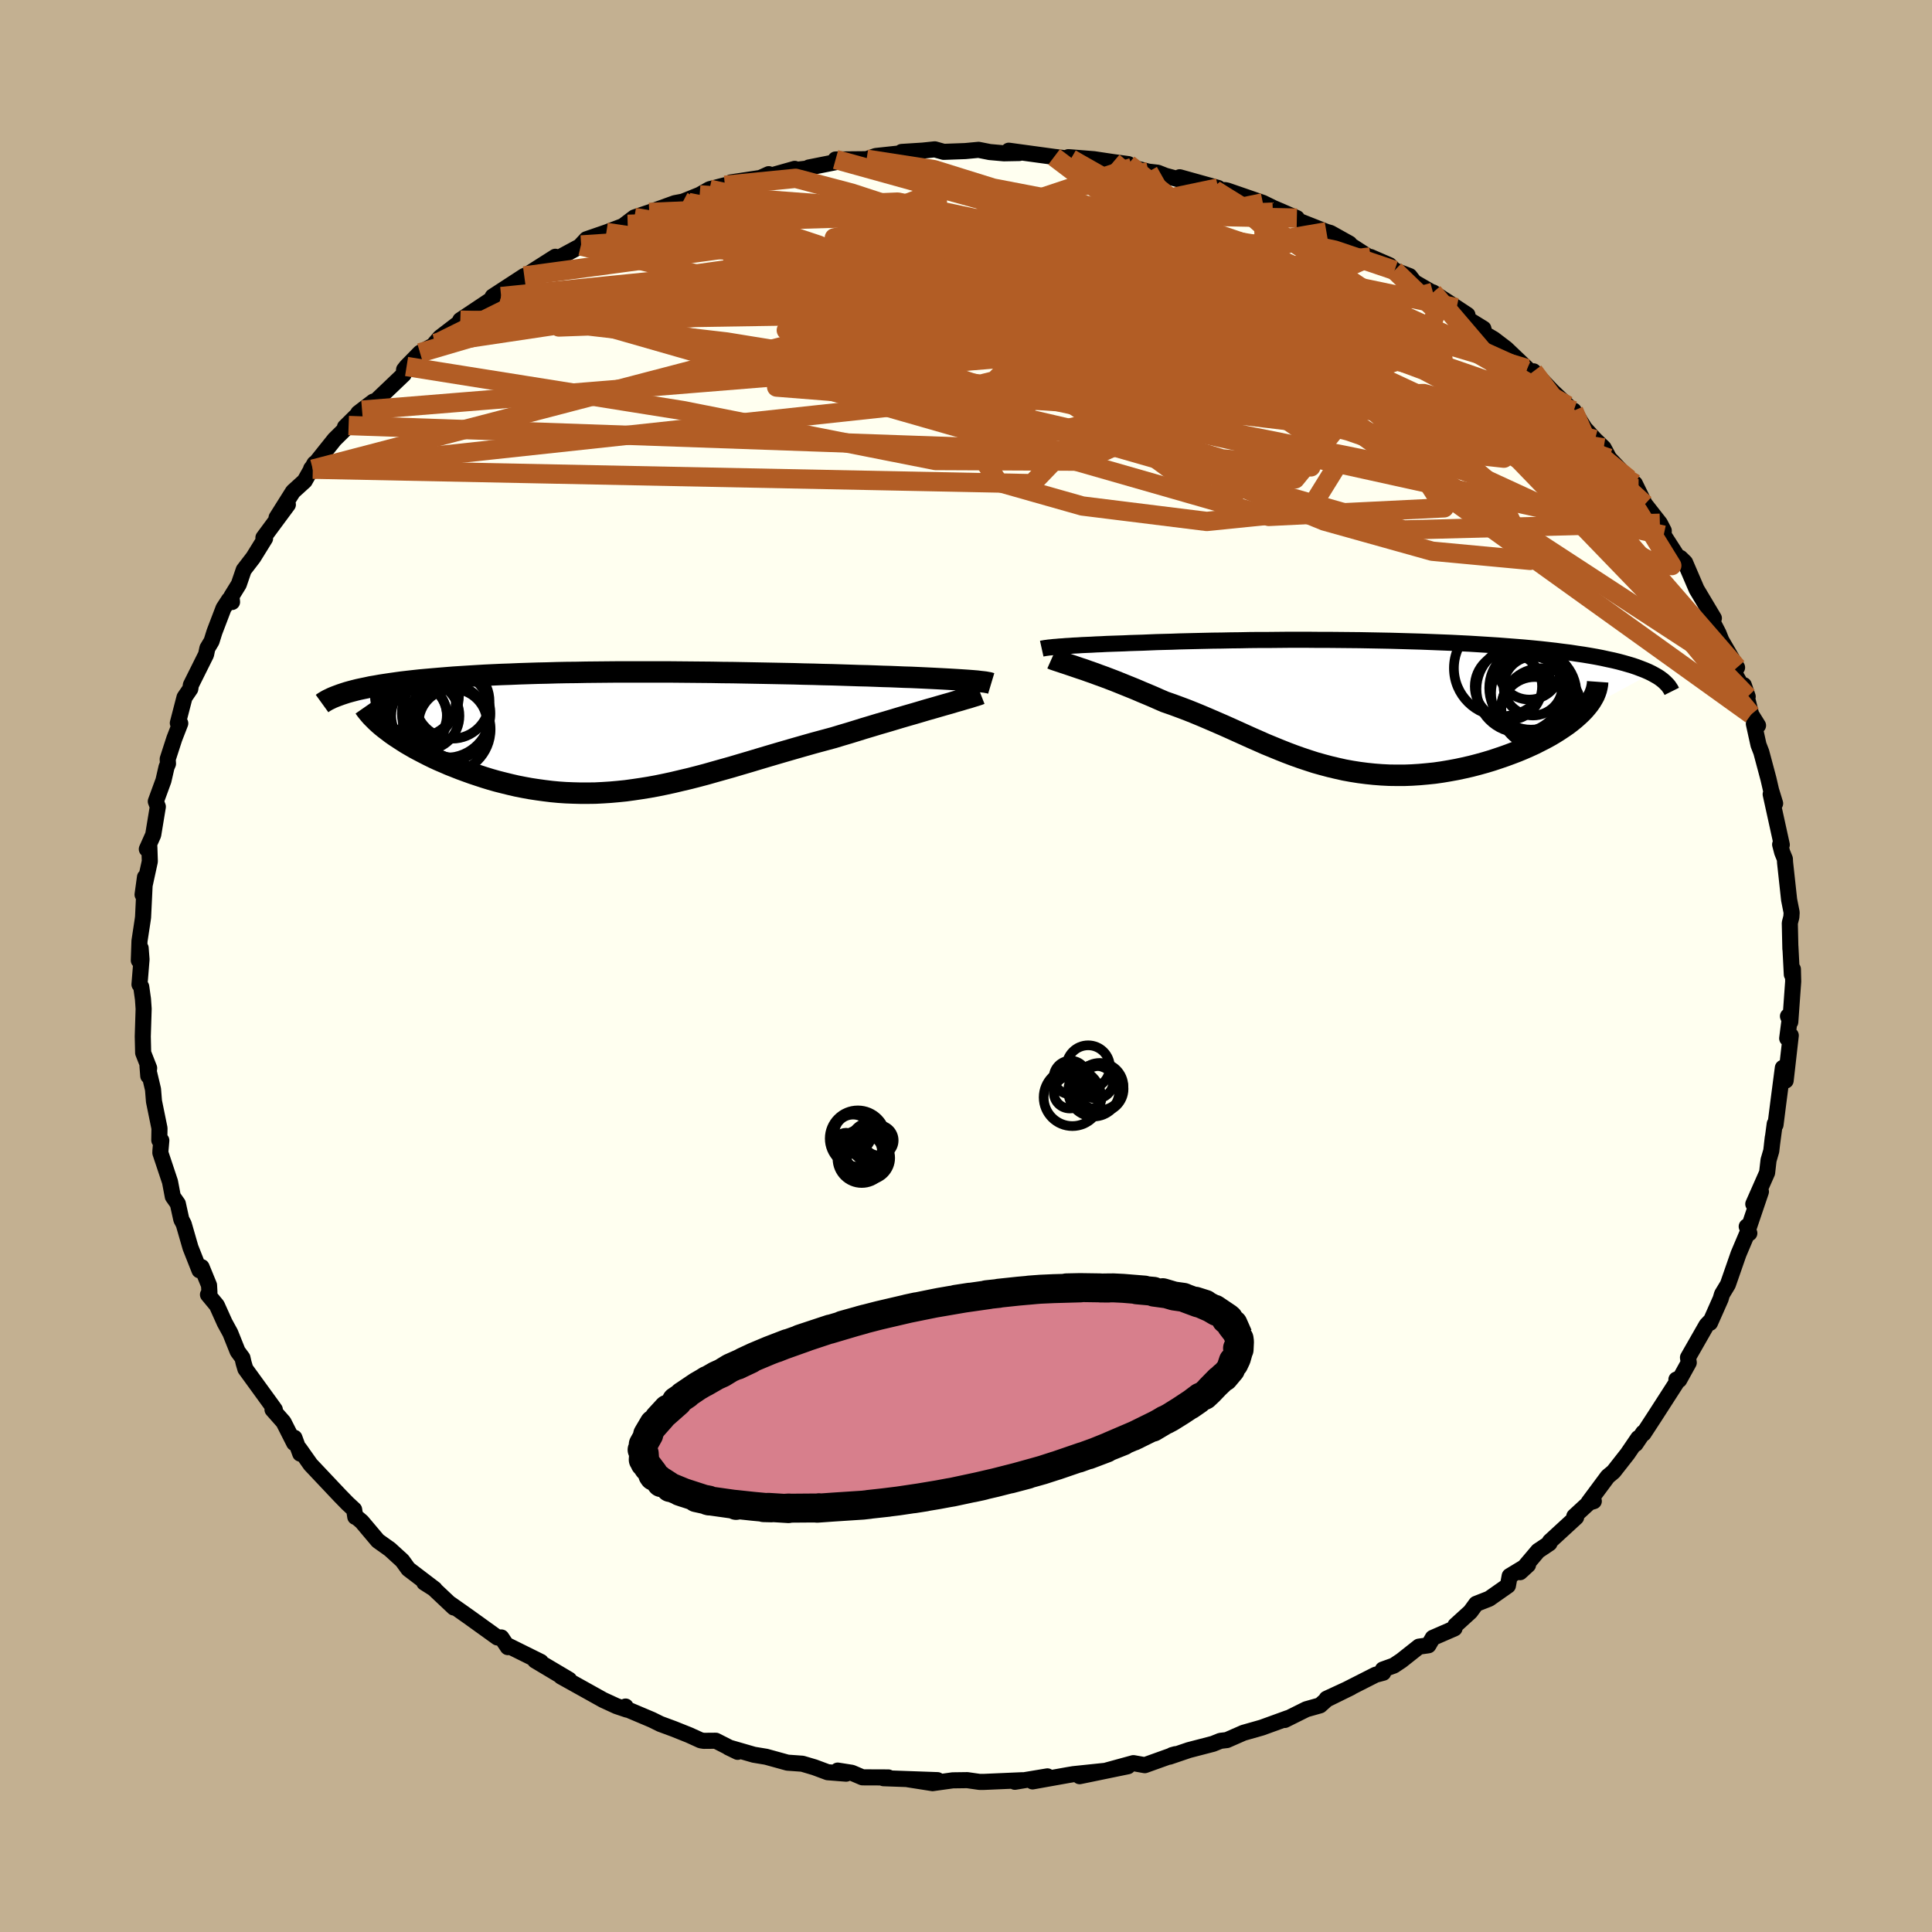 <svg xmlns="http://www.w3.org/2000/svg" width="500" height="500" viewBox="-100 -100 200 200"><defs><clipPath id="c"><path d="m35.53-5.33-.45-.03-.48-.03-.5-.03-.54-.03-.56-.03-.58-.03-.61-.03-.63-.03-.65-.03-.68-.03-.7-.02-.71-.03-.74-.03-.75-.02-.77-.03-.85-.03-.87-.02-.9-.03-.92-.03-.94-.03-.96-.02-.98-.03-1-.02L17.75-6l-1.03-.02-1.04-.02-1.05-.02-1.07-.02-1.07-.02-1.08-.02-1.09-.01-1.1-.02-1.09-.01-1.1-.01-1.1-.01-1.1-.01H-.6l-1.07.01-1.05.01-1.05.01-1.03.02-1.02.01-1.01.02-.99.03-.97.02-.96.03-.94.03-.92.04-.9.03-.88.04-.86.04-.84.05-.82.05-.79.05-.78.05-.75.06-.73.06-.71.06-.68.06-.66.06-.64.07-.62.07-.6.07-.58.08-.56.08-.54.08-.52.08-.5.09-.48.08-.46.1-.44.09-.42.09-.4.1-.38.1-.36.1 4.22 3.98.34.26.37.26.38.25.4.26.41.26.43.25.45.26.47.25.48.25.49.25.51.25.52.24.54.23.55.24.56.22.58.23.6.22.61.22.63.21.64.21.65.2.67.19.67.17.69.17.69.16.71.14.71.13.72.11.73.1.73.09.74.07.75.05.76.03.76.02h.76l.77-.01.78-.04.78-.05.79-.07.79-.08.8-.11.81-.12.81-.13.82-.15.83-.17.83-.18.84-.2.85-.2.86-.22.87-.23.88-.25.89-.25.89-.25.91-.27.92-.27.93-.28.94-.28.95-.28.96-.28.97-.28.98-.28.99-.28 1-.27 1-.27.79-.24.78-.23.78-.24.77-.24.77-.23.76-.23.76-.22.74-.22.73-.22.72-.21.7-.2.68-.2.67-.2.64-.18.62-.18"/></clipPath><clipPath id="b"><path d="m-29.96-6.08.35-.03.38-.02.4-.03.43-.02.45-.03.47-.02.49-.02.51-.03.53-.02.55-.03.57-.02.6-.02.6-.02.63-.03.64-.02.69-.02.71-.03.73-.03.76-.02.79-.02.81-.03.83-.02.86-.02.87-.02.9-.02.92-.01.94-.02.95-.01.97-.02.99-.01h1l1.01-.01 1.03-.01h2.08l1.05.01h1.06l1.07.01 1.06.01 1.07.01 1.07.02 1.07.02 1.06.02 1.06.03 1.05.03 1.05.03 1.04.04 1.02.04 1.02.04 1 .05.99.05.97.06.96.06.94.06.91.07.9.07.88.07.86.08.83.08.81.09.79.09.76.1.73.09.71.11.69.1.66.11.63.11.62.12.59.13.57.12.54.13.52.14.49.14.47.14.44.15.42.16.39.15.37.16.35.17-7 3.8-.29.3-.32.3-.35.31-.37.3-.39.3-.42.29-.45.3-.46.29-.49.29-.51.28-.53.27-.55.28-.57.26-.59.26-.6.25-.63.24-.65.24-.67.23-.69.23-.7.21-.72.2-.73.19-.74.17-.75.16-.76.14-.77.13-.77.11-.78.08-.78.07-.78.05-.79.03h-.78l-.78-.01-.79-.04-.78-.06-.77-.08-.78-.1-.76-.12-.77-.14-.76-.17-.76-.18-.75-.2-.75-.21-.74-.24-.75-.25-.73-.26-.74-.28-.73-.29-.73-.3-.73-.3-.72-.32-.73-.32-.73-.33-.73-.33-.73-.33-.74-.33-.74-.32-.74-.32-.75-.32-.75-.31-.75-.3-.77-.29-.76-.28-.78-.27-.6-.26-.61-.27-.59-.25-.6-.25-.58-.25-.59-.24-.57-.23-.57-.23-.55-.22-.55-.21-.53-.2-.53-.19-.51-.19-.49-.17-.47-.17"/></clipPath><filter id="a"><feTurbulence baseFrequency=".05" numOctaves="3" result="noise" type="noise"/><feDisplacementMap in="SourceGraphic" in2="noise" scale="2"/></filter></defs><rect width="100%" height="100%" x="-100" y="-100" fill="#C3B091"/><path fill="ivory" stroke="#000" stroke-linejoin="round" stroke-width="1.667" d="m85.49.88.11-.55.03 1.27-.3 4.19-.24-.59.22-.03-.3 2.32.37-.3-.53 4.67-.29-1.32-.48 3.68-.28 2.22-.08-.1-.29 2.17.09-.76-.16 1.39-.28.96-.15 1.3-1.43 3.24.79-1.28-1.23 3.63-.24-.02.27.69-.26.12-.86 2.03-1.1 3.16-.61 1.01-.14.48-1.1 2.48.05-.2-.41.43-1.92 3.36.08.53-.99 1.79-.29-.04.27-.09-2.51 3.9-1.16 1.78-.04-.09-.79 1.17.28-.61-1.11 1.63-1.45 1.85-.6.5-1.98 2.67.54-.12-.47.14-1.55 1.43.19.1-2.72 2.5-.04.19-1.18.79-1.86 2.2.82-.75-1.9 1.15-.18.99-1.94 1.36-1.35.53-.6.82-1.55 1.41-.09.31-2.25.98-.45.77-.98.14-1.82 1.44-.78.52-1.14.41.04.33-.79.21-3.9 1.98-1.17.5 2.53-1.17-2.52 1.24-.69.62-1.42.4L33 78.05l.32-.19-2.7.98-1.9.54-1.71.75-.67.08-.77.31-2.5.65-2 .68.26-.16.36-.1-3.18 1.14-1.18-.21-2.74.75 2.17-.43-5 1.03 2.71-.56-3.35.35-.54.09-3.69.66 1.54-.52-3.37.56.75-.16-3.93.17h-.49l-1.26-.18-1.5.02-2.09.29-2.55-.4 3.06.09-5.59-.2.5-.08-2.68-.01-1.1-.47-1.46-.23.87.32-1.91-.15-1.37-.51-1.25-.37-1.54-.11-2.21-.61-1.27-.21-2.63-.76.95.46-2.26-1.15-1.24.01-.32-.05-1.21-.55-1.6-.64-1.38-.51-.87-.43-2.79-1.18.07-.19.14.32-1.07-.36-1.39-.64-4.36-2.43.84.33-2.53-1.5 1.66 1.1-2.66-1.59.6.15-3.35-1.66-.07.13-.67-1h-.41l-2.99-2.15-1.86-1.31.34.36-2.08-1.96-.98-.62 1.08.67-2.73-2.08-.62-.86-1.28-1.17-1.25-.89-1.66-1.97-.55-.47-.13-.03-.12-.76-.67-.62-.81-.83-3.03-3.21-1.15-1.63.08.5-.6-1.64-.03.54-1.1-2.17-1.14-1.29h.24l-.19-.27-2.86-3.94-.18-.61-.12-.53-.5-.68-.76-1.9-.58-1.06-.81-1.8-.92-1.11.15-.24-.04-.73-.77-1.88-.22.33-.93-2.35-.7-2.43-.25-.48-.36-1.63-.52-.74-.29-1.53-1-3 .01-.25.09-1.03-.21-.03.02-1.23-.57-2.79-.1-1.24-.57-2.4.08 1.01.09-.81-.62-1.58-.04-1.7.09-2.86-.07-1-.18-1.28-.18-.24.21-2.59-.09-1.17-.19 1.27.07-2.01.33-2.17.04-.3.2-4.14-.25 1.81.75-3.44-.05-1.51-.26.24.66-1.48.48-2.91-.21-.55.79-2.16.32-1.39.15-.35-.03-.48.69-2.13.61-1.57-.25-.03.69-2.66.6-.88.06-.4 1.57-3.15.14-.66.43-.72.3-.96.94-2.46.58-.89.3.25-.06-.6.76-1.23.51-1.49.99-1.29 1.22-1.97-.17-.08 2.53-3.42-1.17 1.35 1.7-2.7 1.21-1.1 1.02-1.81-.18.59-.17-.05 2.42-3.03 1.46-1.44-.38.16 1.77-1.75 1.17-.89-1.56 1.19 1.65-1.09 3.05-2.91.04-.49.26-.33 1.39-1.42 1.88-1.04-.34.07.52-.61 2.22-1.7-.11-.1 3.54-2.36.69-.08H-49l3.27-2.13-.58.42.86-.54 2.94-1.87-.32.47 2.95-1.59.04-.1.55-.59 2.06-.71 2.21-.84-.52.21 1.21-.92 1.54-.52 2.65-.96.84-.16 1.73-.7 1.02-.58 1.59-.41.81.13-.18-.43 3.05-.46.86-.39-.29.29 2.98-.84v.12l1.27-.15.19-.11 3.22-.64-.45-.19 3.21-.03.95-.33 2.88-.31.67.08-.87-.19 2.19-.14 1.24-.13.92.26 2.23-.08 1.38-.13 1.16.23 1.47.13 1.59-.03-1.09-.24 4.69.64 1.74.21-.03-.14-.23-.04 2.64.21 2 .3 1.57.21.41.35 1.67.43.96.11.78.31 1.4.38.09-.22 3.98 1.11-.36.21 1.08.01.23.05L30.73-79l1.06.52 2.46 1.06-1.25-.52 1.68.9L37.31-76l.42.12 1.97 1.1.01.1 2.64 1.7-.48-.42 1.96.85.54.54 1.55.59.49.63 2.49 1.44-.56-.38 2.45 1.59 1.12.74-.38.17 2.03 1.25.12.53.94.55 1.3.99 2.17 2.07-.1.23 1.53 1.03-.77-.98 1.93 2.04 1.59 1.5 1.21 1.42-.57-.89 1.15 1.84 1.05 1.15.9.87.57 1.07 2.05 2.15.61.48 1.04 2.13-.65-.84 2.2 2.81.4.77-.01.46 1.6 2.49.13-.14.49.48L75.63-39l1.79 3-.33-.46-.25-.03 1.06 2.05.3.75 1.62 2.79-.62.11.41.57 1.31 2.33-.4-1.18.76 3.03.71 1.14-.43-.17.48 2.18.29.75.74 2.77.27 1.17.42 1.37-.46-.95 1.15 5.23-.17-.03.21.81.28.69.02.37.42 3.86.26 1.31-.03.47-.16.62.06 2.68v-.25l.15 2.9.11-.55" filter="url(#a)"/><path fill="#fff" d="m-29.96-6.08.35-.03.38-.02.4-.03.43-.02.45-.03.47-.02.49-.02.51-.03.53-.02.55-.03.57-.02.6-.02.6-.02.63-.03.64-.02.69-.02.71-.03.73-.03.76-.02.79-.02.81-.03.83-.02.86-.02.87-.02.9-.02.92-.01.94-.02.95-.01.97-.02.99-.01h1l1.01-.01 1.03-.01h2.08l1.05.01h1.06l1.07.01 1.06.01 1.07.01 1.07.02 1.07.02 1.06.02 1.06.03 1.05.03 1.05.03 1.04.04 1.02.04 1.02.04 1 .05.99.05.97.06.96.06.94.06.91.07.9.07.88.07.86.08.83.08.81.09.79.09.76.1.73.09.71.11.69.1.66.11.63.11.62.12.59.13.57.12.54.13.52.14.49.14.47.14.44.15.42.16.39.15.37.16.35.17-7 3.8-.29.3-.32.3-.35.31-.37.3-.39.3-.42.29-.45.3-.46.29-.49.29-.51.28-.53.27-.55.28-.57.26-.59.26-.6.25-.63.24-.65.24-.67.23-.69.23-.7.21-.72.2-.73.19-.74.17-.75.16-.76.14-.77.13-.77.11-.78.08-.78.07-.78.05-.79.03h-.78l-.78-.01-.79-.04-.78-.06-.77-.08-.78-.1-.76-.12-.77-.14-.76-.17-.76-.18-.75-.2-.75-.21-.74-.24-.75-.25-.73-.26-.74-.28-.73-.29-.73-.3-.73-.3-.72-.32-.73-.32-.73-.33-.73-.33-.73-.33-.74-.33-.74-.32-.74-.32-.75-.32-.75-.31-.75-.3-.77-.29-.76-.28-.78-.27-.6-.26-.61-.27-.59-.25-.6-.25-.58-.25-.59-.24-.57-.23-.57-.23-.55-.22-.55-.21-.53-.2-.53-.19-.51-.19-.49-.17-.47-.17" filter="url(#a)" transform="translate(39.96 -27.01)"/><path fill="#fff" d="m35.53-5.33-.45-.03-.48-.03-.5-.03-.54-.03-.56-.03-.58-.03-.61-.03-.63-.03-.65-.03-.68-.03-.7-.02-.71-.03-.74-.03-.75-.02-.77-.03-.85-.03-.87-.02-.9-.03-.92-.03-.94-.03-.96-.02-.98-.03-1-.02L17.75-6l-1.03-.02-1.04-.02-1.05-.02-1.07-.02-1.07-.02-1.08-.02-1.09-.01-1.1-.02-1.09-.01-1.1-.01-1.1-.01-1.1-.01H-.6l-1.07.01-1.05.01-1.05.01-1.03.02-1.02.01-1.01.02-.99.03-.97.02-.96.03-.94.03-.92.04-.9.03-.88.04-.86.04-.84.05-.82.05-.79.05-.78.05-.75.06-.73.06-.71.06-.68.06-.66.06-.64.07-.62.07-.6.07-.58.08-.56.08-.54.08-.52.08-.5.09-.48.08-.46.1-.44.09-.42.09-.4.1-.38.1-.36.1 4.22 3.98.34.26.37.26.38.25.4.26.41.26.43.25.45.26.47.25.48.25.49.25.51.25.52.24.54.23.55.24.56.22.58.23.6.22.61.22.63.21.64.21.65.2.67.19.67.17.69.17.69.16.71.14.71.13.72.11.73.1.73.09.74.07.75.05.76.03.76.02h.76l.77-.01.78-.04.78-.05.79-.07.79-.08.8-.11.81-.12.81-.13.82-.15.83-.17.83-.18.84-.2.85-.2.86-.22.87-.23.88-.25.89-.25.89-.25.91-.27.92-.27.93-.28.94-.28.95-.28.96-.28.97-.28.98-.28.99-.28 1-.27 1-.27.79-.24.78-.23.78-.24.77-.24.77-.23.76-.23.76-.22.74-.22.73-.22.72-.21.7-.2.68-.2.67-.2.64-.18.62-.18" filter="url(#a)" transform="translate(-35.55 -24.25)"/><g fill="none" stroke="#000" transform="translate(39.96 -27.01)"><path stroke-linejoin="round" stroke-width="1.667" d="m-32.12-5.84.09-.02.13-.02.15-.03.17-.02.21-.03.23-.02.25-.03.29-.02.3-.03.34-.02.35-.03.38-.02.4-.03.43-.02.45-.03.47-.02.49-.02.51-.03.53-.02.55-.03.57-.02.6-.02.6-.02.63-.03.64-.02.69-.02.71-.03.73-.03.76-.02.79-.02.81-.03.83-.02.86-.02.87-.02.9-.02.92-.01.94-.02.95-.01.97-.02.99-.01h1l1.01-.01 1.03-.01h2.08l1.05.01h1.06l1.07.01 1.06.01 1.07.01 1.07.02 1.07.02 1.06.02 1.06.03 1.05.03 1.05.03 1.04.04 1.02.04 1.02.04 1 .05.99.05.97.06.96.06.94.06.91.07.9.07.88.07.86.08.83.08.81.09.79.09.76.1.73.09.71.11.69.1.66.11.63.11.62.12.59.13.57.12.54.13.52.14.49.14.47.14.44.15.42.16.39.15.37.16.35.17.31.17.3.17.27.18.24.18.22.19.19.19.18.19.14.2.13.2.1.2" filter="url(#a)"/><path stroke-linejoin="round" stroke-width="2.222" d="m-31.09-4.81.18.08.23.08.27.09.3.1.33.11.36.12.39.13.41.14.44.15.46.15.47.17.49.17.51.19.53.19.53.2.55.21.55.22.57.23.57.23.59.24.58.25.6.25.59.25.61.27.6.26.78.27.76.28.77.29.75.3.75.31.75.32.74.32.74.32.74.33.73.33.73.33.73.33.73.32.72.32.73.3.73.3.73.29.74.28.73.26.75.25.74.24.75.21.75.2.76.18.76.17.77.14.76.12.78.1.77.08.78.06.79.04.78.01h.78l.79-.03.78-.05.78-.07.78-.08.77-.11.77-.13.76-.14.75-.16.74-.17.73-.19.72-.2.7-.21.69-.23.67-.23.65-.24.63-.24.6-.25.59-.26.57-.26.55-.28.53-.27.51-.28.49-.29.46-.29.45-.3.42-.29.39-.3.37-.3.35-.31.32-.3.29-.3.26-.3.24-.3.21-.3.18-.3.16-.29.12-.29.1-.29.07-.29.05-.28.02-.28" filter="url(#a)"/><circle cx="17.392" cy="-1.659" r="4.51" clip-path="url(#b)" filter="url(#a)"/><circle cx="19.592" cy=".321" r="4.134" clip-path="url(#b)" filter="url(#a)"/><circle cx="18.917" cy=".591" r="3.498" clip-path="url(#b)" filter="url(#a)"/><circle cx="18.527" cy="-1.774" r="4.32" clip-path="url(#b)" filter="url(#a)"/><circle cx="18.732" cy="-1.969" r="3.046" clip-path="url(#b)" filter="url(#a)"/><circle cx="15.522" cy="-3.819" r="4.974" clip-path="url(#b)" filter="url(#a)"/><circle cx="18.357" cy="-3.809" r="3.24" clip-path="url(#b)" filter="url(#a)"/><circle cx="18.872" cy=".316" r="3.428" clip-path="url(#b)" filter="url(#a)"/><circle cx="16.192" cy="-1.934" r="3.482" clip-path="url(#b)" filter="url(#a)"/><circle cx="18.812" cy="-1.239" r="4.418" clip-path="url(#b)" filter="url(#a)"/></g><g fill="none" stroke="#000" transform="translate(-35.55 -24.25)"><path stroke-linejoin="round" stroke-width="2.222" d="m38.16-5-.1-.03-.13-.04-.18-.03-.21-.04-.25-.03-.28-.03-.32-.04-.36-.03-.38-.03-.42-.03-.45-.03-.48-.03-.5-.03-.54-.03-.56-.03-.58-.03-.61-.03-.63-.03-.65-.03-.68-.03-.7-.02-.71-.03-.74-.03-.75-.02-.77-.03-.85-.03-.87-.02-.9-.03-.92-.03-.94-.03-.96-.02-.98-.03-1-.02L17.75-6l-1.03-.02-1.04-.02-1.05-.02-1.07-.02-1.07-.02-1.08-.02-1.09-.01-1.1-.02-1.09-.01-1.1-.01-1.1-.01-1.1-.01H-.6l-1.07.01-1.05.01-1.05.01-1.03.02-1.02.01-1.01.02-.99.03-.97.02-.96.03-.94.03-.92.04-.9.03-.88.04-.86.04-.84.05-.82.05-.79.05-.78.05-.75.06-.73.06-.71.06-.68.06-.66.06-.64.07-.62.07-.6.07-.58.08-.56.08-.54.08-.52.08-.5.09-.48.08-.46.1-.44.09-.42.09-.4.1-.38.1-.36.1-.34.11-.33.11-.3.11-.29.11-.27.11-.25.12-.23.11-.21.12-.2.12-.18.13m68.17-1-.23.09-.28.09-.33.1-.38.12-.43.12-.46.14-.5.14-.53.16-.57.16-.59.17-.62.18-.64.18-.67.2-.68.2-.7.2-.72.21-.73.22-.74.22-.76.22-.76.23-.77.23-.77.24-.78.24-.78.23-.79.24-1 .27-1 .27-.99.28-.98.28-.97.28-.96.28-.95.28-.94.28-.93.28-.92.27-.91.27-.89.25-.89.25-.88.25-.87.23-.86.22-.85.2-.84.2-.83.18-.83.17-.82.15-.81.13-.81.12-.8.11-.79.08-.79.07-.78.05-.78.04-.77.01h-.76l-.76-.02-.76-.03-.75-.05-.74-.07-.73-.09-.73-.1-.72-.11-.71-.13-.71-.14-.69-.16-.69-.17-.67-.17-.67-.19-.65-.2-.64-.21-.63-.21-.61-.22-.6-.22-.58-.23-.56-.22-.55-.24-.54-.23-.52-.24-.51-.25-.49-.25-.48-.25-.47-.25-.45-.26-.43-.25-.41-.26-.4-.26-.38-.25-.37-.26-.34-.26-.33-.25-.31-.25-.29-.25-.27-.25-.25-.25-.24-.24-.21-.24-.2-.24-.18-.23-.16-.23" filter="url(#a)"/><circle cx="-17.57" cy="-.88" r="3.546" clip-path="url(#c)" filter="url(#a)"/><circle cx="-18.215" cy="-.255" r="4.55" clip-path="url(#c)" filter="url(#a)"/><circle cx="-17.89" cy="-.94" r="3.936" clip-path="url(#c)" filter="url(#a)"/><circle cx="-21.43" cy="-1.705" r="3.24" clip-path="url(#c)" filter="url(#a)"/><circle cx="-21.91" cy="-1.55" r="3.75" clip-path="url(#c)" filter="url(#a)"/><circle cx="-18.265" cy="-1.89" r="4.582" clip-path="url(#c)" filter="url(#a)"/><circle cx="-21.29" cy="-3.775" r="4.352" clip-path="url(#c)" filter="url(#a)"/><circle cx="-20.42" cy="-1.65" r="3.53" clip-path="url(#c)" filter="url(#a)"/><circle cx="-21.18" cy="-3.075" r="3.912" clip-path="url(#c)" filter="url(#a)"/><circle cx="-17.63" cy="-3.14" r="3.856" clip-path="url(#c)" filter="url(#a)"/></g><g fill="none" stroke="#B25D25" stroke-linejoin="round" stroke-width="2"><path d="M81.28-26.04 58.02-54.25l-8.35-7.45-8.28-2.18-9.47-.93-9.37-.4-6.54.49-.99 1.74 4.59 2.56 6.84 2.09 4.75.23.29-2.18-3.42-3.99-4.64-4.52-4.02-3.8-3.29-2.45-3.36-1.39-3.01-1.56 1.71-2.61 7.43-1.63" filter="url(#a)"/><path d="m-37.23-75.94 48.67 7.31 29.47 10.77 11.67 4.01 3.54.94-.44.34-4.82-.53-9.3-2.03-11.25-3.17-9.08-3.23-3.48-2.28 3.34-.64 8.97 1.28 11.53 2.9 10.29 3.28 6.07 1.96 1.7.33 1.91 2.77L79.82-30.9" filter="url(#a)"/><path d="m-48.12-69.3 69.16 16.05 8.59 3.06-2.2 1.47-2.26-.08-3.98-2.59-6.51-4.78-8-5.77-8.18-5.49-7.48-4.33-6.26-2.86-4.74-1.58-3.09-.77-1.48-.49-.23-.46.25-.18-.09.83-.13 2.72 2.49 4.91 9.6 5.64 13.76.9-30.4-16.03m73.67 7.12 4.35 4.21-1.83 4.88-10.52 1.44-11.66-.64-7.36-.81-3.36-.87-1.83-1.65-1.61-2.6-1.27-2.98-.38-2.58.75-1.7 1.73-.67 2.31.34 2.29 1.39 1.5 2.42.08 3.2-1.34 3.23-1.54 2.15 1.13.41 7.69-.15 16.29 2.79 19.34 7.16 3.14-4.98" filter="url(#a)"/><path d="M26.1-80.54.09-75.09l7.33.42 2.96-.78-2.4-.05L6.01-74l1.2 2.53 3.17 2.22 2 .79-1.82-.84-6.16-1.74-8.59-1.57-7.69-.56-3.57.69 2.14 1.55 6.89 1.63 8.35.91 6.35-.06 4.23-.28 6.67 1.43 15.4 7.41 44.62 29.1" filter="url(#a)"/><path d="m10.86-83.55 19.38 11-13.02 1.34-13.55-.85-3.3-1.07 2.69-.57 2.12.47-1.33 1.74-4.49 2.7-6.85 2.95-8.74 2.51-8.61 1.74-1.91.79 15.06-.71 34.35-3.32 19.21-8.57" filter="url(#a)"/><path d="m25.74-80.33 2.51 1.55 3.34 2.91-2.17 3.29-6.12 3.81-7.59 3.82-7.47 3.27-6.29 2.34-4.17 1.16-1.02-.03 3.1-.83 7.59-.86 11.2-.17 12.62.72L42.5-58.2l7.53.7 2.88-.41-1.35-1.57-4.16-2.19-5.22-1.94-4.9-1.1-4.62-.54-7.53-1.11-18.88-1.32-58.49.92" filter="url(#a)"/><path d="m-34.33-77.49 54.49 9.11 21.66 8.6-1.95.76-10.35-3.73-7.76-3.93-2.27-1.83.99.62.98 2.13-1.03 2.26-3.61 1.3-5.61.03-5.88-.91L2-64.49l2.02-1.76 7.9-2.24 10.44-2.66 7.86-2.5 3.65-1.34 4.29.88 6.21 2.1" filter="url(#a)"/><path d="m-67.62-51.43 76.45-8.24 14.11-4.36-9.2-.9-9.55.71-2.01 1.16 3.64 1.04 4.03.47.06-.38-5.33-1.18-8.91-1.62-8.76-1.57-5.15-1.22.05-.89 4.9-.65 8.89-.27 12.67.61 16.16 2.02 16.98 3.25 12.38 3.16 5.29 2.24 11.2 10.25" filter="url(#a)"/><path d="m-56.52-63.48 26.96-7.93 27.24-3.83 13.81-.43.11 1.14-7.69 1.26-7.85.87-2.49.74 4.44.98 9.57 1.25 11.29 1.16 9.85.72 6.42.16 2.28-.25-1.77-.57-5.13-.91-7.07-1.3-7.05-1.53-5.34-1.37-2.94-.76.24.24 6.15 1.47 10.98 1L9.12-83.76" filter="url(#a)"/><path d="m-35.02-76.78 26.66-.79 12.28 8.22 3.65 8.59-2.48 5.37-3.29 2.94 1.53 2.36 8.71 2.47 12.88 1.6 10.56-1.07 2.96-4.78-5.66-7.61-12.28-7.77-17.59-4.72-23.08.48-24.43 4.89-7.75-.26" filter="url(#a)"/><path d="m48.34-69.73 13.77 16.14-3.88-1.37-9.45-3.66-10.65-2.68-11.4-2.46-11.38-3.04-9.75-3.4-7.39-2.96-5.56-1.92-4.23-.7-2.05.4 1.75 1.3 5.76 2.05 6.54 2.37 1.11 1.6-9.55-.36-18.67-1.67-17.88.59-10.07 4.98" filter="url(#a)"/><path d="m-48.12-69.3 79.47 22.76 18.15-.89-5.41-8.39-9.26-8.02-7.36-4.98-6.48-2.11-6.86-.2-6.11.84-2.88 1.28 2 1.12 6.38.38 8.4-.61 7.41-1.47 3.9-1.97-1.2-2.18-6.74-2.28-11.05-2.31-11.43-2.2-6.13-1.91-6.97-1.08" filter="url(#a)"/><path d="m-24.96-80.82 7.32-.72 5.8 1.53 11.01 3.6 10.67 4.65 6.83 4.21 3.53 2.98 1.62 1.43-.06-.3-2.16-1.89-4.12-2.97-5.1-3.26-4.9-2.77-3.95-1.76-2.71-.54-1.11.7.98 1.69 3.08 2.23 3.79 2.13 1.93 1.45-1.16.49-.99-.33 4.84-1.03 3.58-2.29-40.31-8.82" filter="url(#a)"/><path d="m25.74-80.33 23.22 15.45.41 2L40.18-67l-8.17-4.06-4.39-1.88-2.17.22-1.93 1.7-3.13 2.2-5.49 1.53-8.63.02-11.31-1.19-11.27-1.24-5.1-.51 10.3.05 32.49 2.49 45.2 15.11" filter="url(#a)"/><path d="m16.81-83.01 12.93 10.36-1.96 2.64-4.58 2.63-9.61 1.64-10.25.04-4.73-.85 2.99-.82 8.39-.59 9.26-.83 5.86-1.6.18-2.24-5.23-1.98-8.23-.55-8.04 1.52-5.46 3.04 1.4 2.09 42.14-4.89" filter="url(#a)"/><path d="M26.82-80.32 16.3-72.34l-8.89 5.18-.46.03-1.37-2.35-5.91-1.98-8.42-.14-6.54 2.11-1.01 3.96 5.2 4.79 9.13 4.1 9.66 1.69 7.79-1.89 5.34-4.73 4.44-3.47 10.38 6.24 45.64 32.76" filter="url(#a)"/><path d="m18.89-82.23 3.61 6.4 5.88 4.69-5.7.16-13.94-.59-15.26-.08-10.37-.11-2.91-.56 3-.64 4.91.06 3.06 1.11-.21 1.83-1.77 1.92.52 1.67 6.11 1.53 11.42 1.3 11.82.03 7.11-2.91L31-72l-.27-7" filter="url(#a)"/><path d="m17.22-82.66-18.9 6.27 12.42 2.66 5.55 1.78-5.65.44-10.31-.72-8.71-.82-3.87.15 1.91 1.59 7.1 2.67 10.32 2.9 10.39 2.24 7.04.97 1.4-.42-4.43-1.7-8.31-2.81-9.07-3.56-6.44-3.43.01-1.74 11.32 1.61 25.21 5.6 23.89 7.14" filter="url(#a)"/><path d="m-48.12-69.3 45.14-4.54 23.55.29 4.32-1.03-5.39-1.01-6.89.24-3.28 1.39 2.01 1.76 6.13 1.54 7.45 1.16 5.65.76 1.51.21-3.33-.56-6.78-1.32-7.07-1.66-3.84-1.28 1.09-.34 4.55.45 4.3.36 1.7-.65 1.65-1.15 7.96 1.47 25.68 11.6" filter="url(#a)"/><path d="m37.31-76-55.02 9.41-.89.78 11.55-3.07 5.42-3.71-.32-3.13-1.03-2.33.02-1.47-.54-.41-2.52.95-2.88 2.41 1.14 3.5 9.04 3.63 16.25 2.67 18.18 2.44 18.2 8.48 27.01 27.96" filter="url(#a)"/><path d="M72.22-44.6.62-60.37l-11.55-3.84 15.73.43 18.32 2.32 10.31 1.89 1.7.2-3.33-1.56-4.75-2.67-4.3-2.94-3.77-2.57-4.02-1.87-4.75-1-4.86.06-3.37 1.45-.18 3.05 3.63 4.46 6.46 5.13 7.54 4.65 7.5 2.93 7.14-.17 4.14-5.09-3.11-10.64 13.24-3.58" filter="url(#a)"/><path d="m-39.84-74.64 9.29-.61 23.9 2.35 21.45 4.86 9.16 3.29-1.97.69-6.38-.54-4.96-.11-1.24 1.15 1.98 2.28 3.56 2.69 3.45 2.26 1.87 1.19-.92-.25-4.5-1.85-7.76-3.46-8.81-4.74-5.7-5.24 1.62-4.63 9.74-2.75 14.12.57 16.41 6.69 34.77 20.87" filter="url(#a)"/><path d="m-67.62-51.43 74.46 1.5 10.88-11.33 3.03-6.63 4.59-2.62 4.37-1.19 1.92-.96-1.82-1.06-5.5-.96-7.1-.08-4.58 1.71 1.9 3.7 8.2 4.96 6.07 5.41-14.89 5.76-77.82-2.73" filter="url(#a)"/><path d="m62.27-58.02-11.51-6.64-19.04-7.65-14.66-5.16-7.3-2.02-2.29.68-.18 2.33.19 2.66-.08 1.97-.18 1.13.26.9 1.24 1.47 2.44 2.2 3.53 2.2 4.28 1.06 3.79-.76-.04-2.33-9.07-3.14-20.31-3.16-21.86-2.62.95-4.93" filter="url(#a)"/><path d="m68.63-50.41-6.16-5.03-8.91-4.75-11.68-4.94-13.3-3.64-12.81-2.58-9.81-2.16-5.98-1.88-3.45-1.31-2.84-.36-3.04.85-2.16 2.16 1.1 3.4 6.55 4.29 12.29 4.38 15.6 3.29 14.67 1.28 10.41-.38 6.53.27 6.04 3.86 6.92 6.75.03-3.5" filter="url(#a)"/><path d="m65.11-54.5-17.72-4.76-9.27.25-1.86 1.52-6.27-.15-11.47-1.87-10.55-2.84-4.3-3.02 2.7-2.66 6.84-1.95 7.46-1.1 5.91-.27 3.65.32 1.13.4-1.89-.12-5.03-1.05-6.55-1.71-4.73-1.14-2.94 1.25-15.45 5.67-62.39 16.3" filter="url(#a)"/><path d="m-57.91-62.06 28.54 4.55 26.2 5.18 15.2.07 9.34-4.25 3.74-5.77-3.04-4.77-9.62-2.72-13.17-.96-10.83-.01-2.11.1 8.82-.33 13.71-1.01 4.82-2.13-16-3.82-25.26-1.9" filter="url(#a)"/><path d="M-39.88-74.54 5.16-63.59l1.68-.19-.64-2.07 3.27-1.94 5.76-1.22 5.39-.46 3.49-.06 1.48-.11-.27-.43-2.03-.61-3.74-.15-4.87 1.06-4.88 2.62-3.9 3.56-2.93 3-3.33.83-5.76-2.26-8.5-5.53-6.56-8.26-3.78-5.01" filter="url(#a)"/><path d="m-62.52-57.54 66.24-5.37 5.55-1.1-3.01 2.71 7.24 4.83 12.99 3.97 9.21.83.89-2.5-6.18-4.3-9.82-4.38-10.9-3.68-10.6-2.99-8.7-2.48-4.13-1.79 3.23-.64 11 .6 14.7.88 11.98-.15 23.62 4.96" filter="url(#a)"/><path d="m71.83-45.83-26.51.69L7.64-55.95l-26.05-7.24L-33.93-66l-6.33-.96 2.56-.8 10.19-.97 14.24-.96 12.65-.82 5.84-.6-2.83-.17-9.05.4-10.79.29-10.23-.49-27.3 6.63" filter="url(#a)"/><path d="m-45.73-71.43 27.92-3.77 8.5 3.48 8.28 5.54 8.59 4.98 6.06 2.41 2.11-.8-1.04-3.25L12.2-67l-2.39-3.5-1.04-1.66 1.33.76 4.01 3.06 5.74 4.43 5.26 4.34 2.47 2.76-1.16.4-3.19-1.63-1.89-2.44 1.72-2.19 3.84-2.15.03-3.6-10.81-5.74-23.18-4.92-25.73 1.07" filter="url(#a)"/><path d="m-13.5-83.49 38.88 10.78 8.9 5.53L32-64.61l-4.01.59-2.61-.98-1.14-1.93-.56-2.32-.73-2.27-1.26-1.95-1.8-1.41-2.26-.78-2.67-.16-3.2.32-3.75.64-3.76.78-2.32.81 1.19.9 6.3 1.39 11.46 2.73 14.68 4.87 14.64 6.79 11.38 6.71 6.02 3.37-4.69-10.98" filter="url(#a)"/><path d="m-52.24-66.76 57.45-1.59 11.68-3.69-3.24-2.18-8.24-.57-6.27.99-.92 2.26 3.87 2.99 5.74 3.15 4.49 2.83 1.34 2.08-1.85.84-3.49-.78-2.65-2.24.61-2.64 4.79-1.48 6.06.15-.25-.28-9.76-4.49 18.98-9.13" filter="url(#a)"/><path d="m-54.64-64.52 41.51-6.2 4.05 4.43-8.98 4.21-1.54 2.15 10.11.8 17.06.59 17.71 1.13 13.93 1.67 8.4 1.72 3.34 1.32.06.84-1.5.42-2.69-.06-5.22-.87-9.95-2.01-15.9-3.16-20.3-3.76-20.24-3.3-14.3-1.66-3.05.11 15.57-1.11L30.73-79" filter="url(#a)"/><path d="m66.01-53.63-42.86-7.09 6.6-.98 5.58-1.36.26-.06-2.28 1.6-4.6 1.25-7.35-.98-8.89-3.25-8.07-3.83-5.23-2.34-1.31.5 2.96 3.45 6.87 5.43 9.38 5.94 9.99 5.21 10.04 4.08 11.16 3.12 10.14.95-3.73-7.68-39.43-33.55" filter="url(#a)"/><path d="M62.91-57.49 31.74-68.26l-20.66.07-18.87-.22-9-1.55 1.98-2 8.5-1.77 9.99-1.28 8.6-.7 6.6-.12 5 .3 3.76.46 2.61.42 1.47.42.45.61-.32.97-.91 1.33-1.79 1.24-3.64-.01-5.3-2.86-.11-4.76 14.15.29" filter="url(#a)"/><path d="m10.86-83.55 32.59 21.33 1.33-.47-5.07-.97-6.12.91-6.61 1.13-6.53.32-5.03-.36-2.45-.45-.37-.18-.05.1-1.14.18-2.05.15-1.2.16 1.78.33 6.13.85 10.37 1.86 13.11 3.27 13.39 4.62 11.09 5.11 6.98 3.87 2.05.34-3.5-5.68-10.81-14.43" filter="url(#a)"/></g><g fill="none" stroke="#000"><circle cx="13.492" cy="11.952" r="1.766" filter="url(#a)"/><circle cx="11.012" cy="13.6" r="2.972" filter="url(#a)"/><circle cx="10.744" cy="13.088" r="1.66" filter="url(#a)"/><circle cx="12.648" cy="10.46" r="2.25" filter="url(#a)"/><circle cx="12.832" cy="13.872" r="1.094" filter="url(#a)"/><circle cx="13.224" cy="12.936" r="2.642" filter="url(#a)"/><circle cx="10.812" cy="11.536" r="1.738" filter="url(#a)"/><circle cx="13.852" cy="12.48" r="2.444" filter="url(#a)"/><circle cx="12.936" cy="13.644" r="1.096" filter="url(#a)"/><circle cx="13.916" cy="12.72" r="2.394" filter="url(#a)"/><circle cx="-11.688" cy="17.318" r="1.936" filter="url(#a)"/><circle cx="-10.792" cy="19.95" r="2.512" filter="url(#a)"/><circle cx="-9.888" cy="18.238" r="2.034" filter="url(#a)"/><circle cx="-10.628" cy="19.214" r="1.934" filter="url(#a)"/><circle cx="-10.1" cy="19.87" r="2.25" filter="url(#a)"/><circle cx="-12.412" cy="18.418" r="1.156" filter="url(#a)"/><circle cx="-11.196" cy="17.858" r="2.91" filter="url(#a)"/><circle cx="-10.632" cy="19.406" r="2.542" filter="url(#a)"/><circle cx="-9.044" cy="18.054" r="1.556" filter="url(#a)"/><circle cx="-9.808" cy="18.878" r="1.14" filter="url(#a)"/></g><path fill="#D77F8C" stroke="#000" stroke-linejoin="round" stroke-width="3" d="M28.18 38.59h.09l.04.3-.04.82-.09-.26-.07.12.12.19-.24.85-.26.55-.06-.26-.28.84-.67.8-.02-.07-.86.82-.58.58.98-1-1.07 1.12-.49.46-.44.19-1.06.8.81-.56-1.77 1.17-1.09.68-.47.25-.08.02-1.26.75.66-.4-.23.13-2.46 1.21.18-.09.18-.08-2.78 1.19 1.37-.54-1.1.44-2.45.99 1.82-.69-2.86 1.04.4-.16-2.68.92-.11.03-.87.28-.46.15-.78.22-2.56.71 1.82-.48-.74.19-2.63.67-2.33.54.84-.18.33-.08-3.27.7-.42.07-1.07.2-1.8.3-.72.12 1.21-.19-2.49.37-.34.05-1.54.19.55-.06-2.1.23.16-.01-.71.08-3.06.2-1.7.12.2-.05-.16.03h-.74l-2.54.02.33-.02-.05.06-2.08-.13-.48.03.79.02-.73-.05-1.17-.11-1.86-.2.11.11.03-.08-2.98-.42.15.04-.02-.09-1.3-.25.96.21-1.97-.64-.7-.23.47.16-1.36-.56-.12.01-.14-.17-.68-.44-.1.1-.25-.35-.62-.47.11.16-.05-.3-.59-.78.08.17-.53-.8.02-.32.15.65-.07-.99-.22-.37.11-.23.01-.32.19-.34.38-.68-.18.31.06-.31.14-.24.52-.88-.17.31.92-1.04-.26.22.93-1.01-.43.52 1.45-1.28-.13-.07 1.08-.73-.26.12-.14.1 1.54-1.04.64-.37.35-.22-.27.19 1.2-.69.6-.27.85-.52 2.09-.93-1.36.64.09-.03.54-.31 1.14-.53 1.55-.65 1.87-.72-1.15.46.76-.3 2.36-.84-.69.22 3.14-1.04-.07.04 2.6-.77.94-.26-2.21.6 2.37-.66-.56.15 1.98-.51 3-.7.86-.19-.97.21 2.86-.58.51-.1 1.28-.22-1.79.32 3.61-.62-1.43.22 3.5-.5-.32.02 1.31-.14-.07-.01 2.07-.22 1.9-.17-.98.09.19-.03 1.2-.09 1.34-.06 2.8-.08h-1.47l1.42-.03 2.06.03.02.01.84.01-.47-.01 1-.01 1.02.05 2.21.18-.83-.03 1.77.16.02.08 1.18.16-.26-.1 1.15.34 1 .14.28.12 1.24.46.72.14-1.01-.32 1.87.82-.74-.39 1.07.63-.21-.23 1.32.89-.06.22-.08-.07.27-.04.27.65.54.7-.35-.81.53 1.2v-.09" filter="url(#a)"/></svg>
